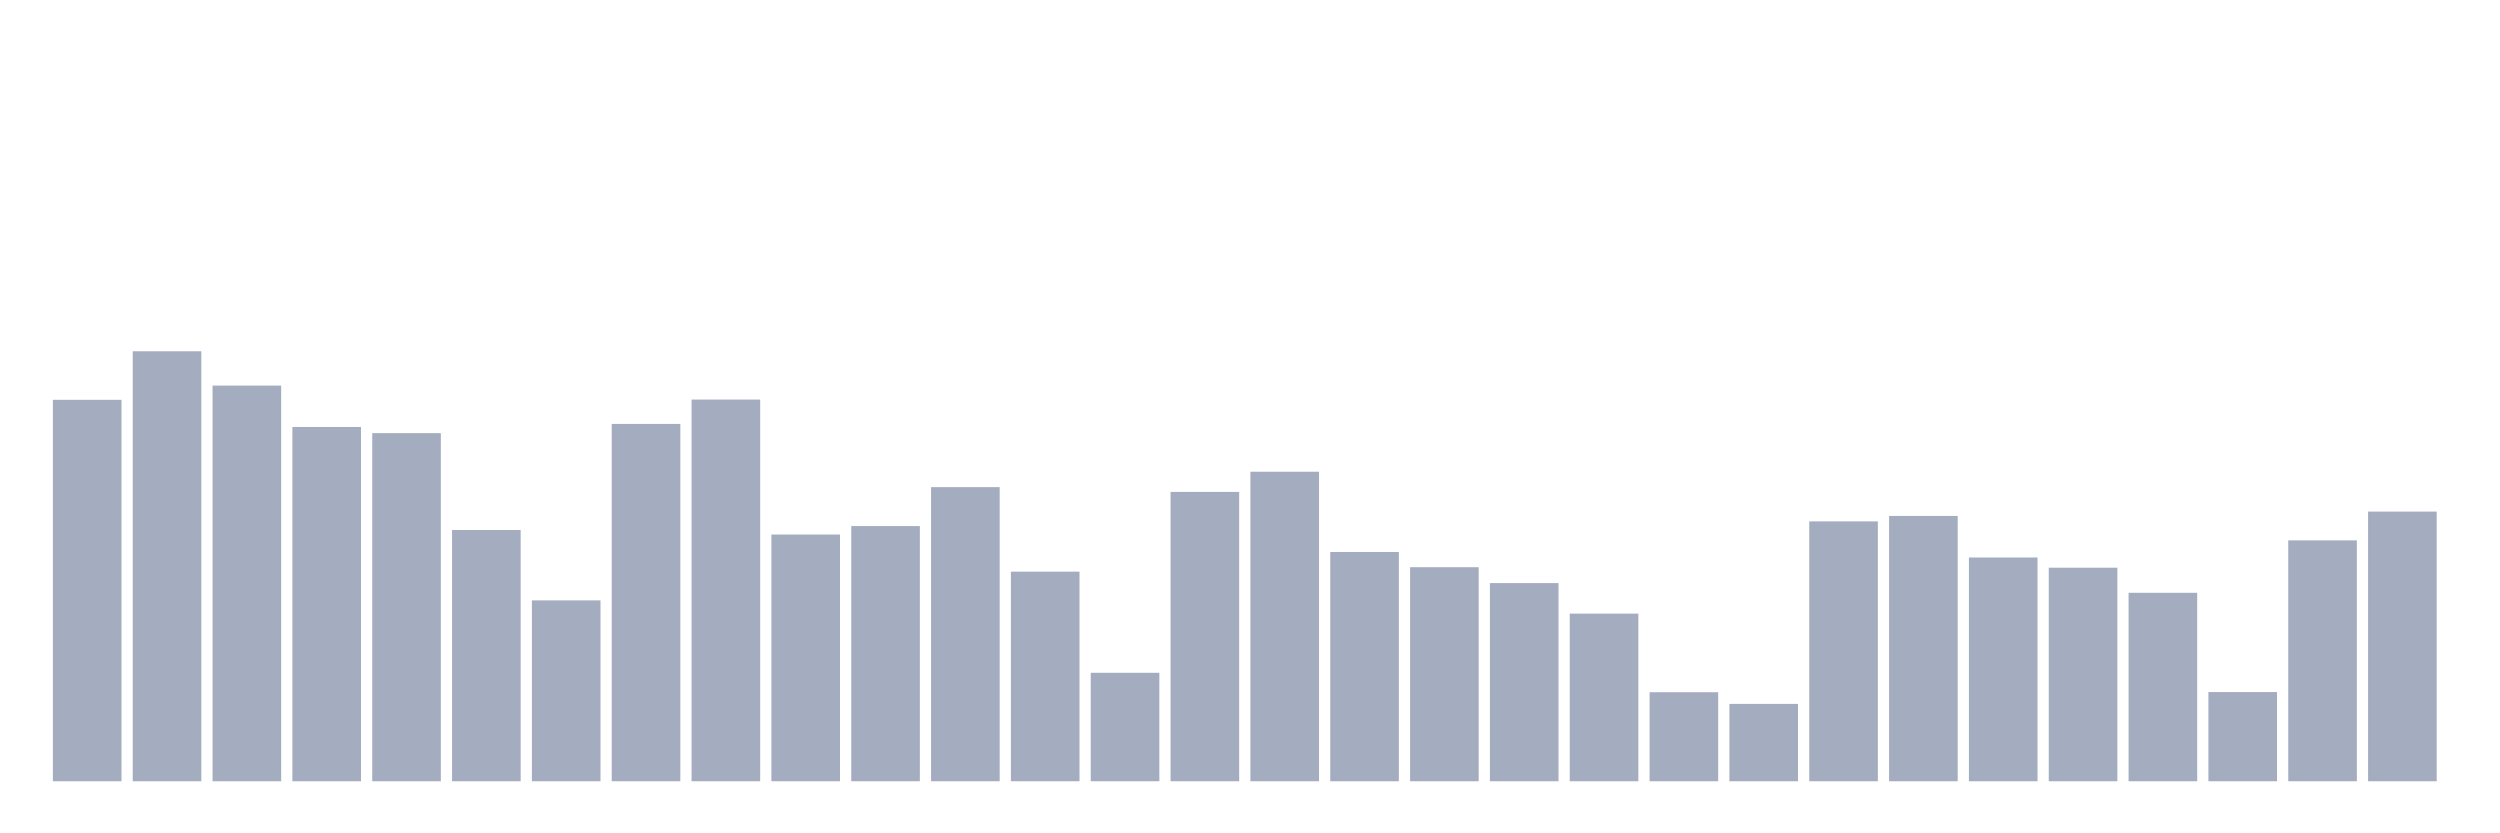 <svg xmlns="http://www.w3.org/2000/svg" viewBox="0 0 480 160"><g transform="translate(10,10)"><rect class="bar" x="0.153" width="13.175" y="66.765" height="73.235" fill="rgb(164,173,192)"></rect><rect class="bar" x="15.482" width="13.175" y="57.442" height="82.558" fill="rgb(164,173,192)"></rect><rect class="bar" x="30.81" width="13.175" y="64.031" height="75.969" fill="rgb(164,173,192)"></rect><rect class="bar" x="46.138" width="13.175" y="71.979" height="68.021" fill="rgb(164,173,192)"></rect><rect class="bar" x="61.466" width="13.175" y="73.164" height="66.836" fill="rgb(164,173,192)"></rect><rect class="bar" x="76.794" width="13.175" y="91.761" height="48.239" fill="rgb(164,173,192)"></rect><rect class="bar" x="92.123" width="13.175" y="105.27" height="34.73" fill="rgb(164,173,192)"></rect><rect class="bar" x="107.451" width="13.175" y="71.394" height="68.606" fill="rgb(164,173,192)"></rect><rect class="bar" x="122.779" width="13.175" y="66.717" height="73.283" fill="rgb(164,173,192)"></rect><rect class="bar" x="138.107" width="13.175" y="92.63" height="47.37" fill="rgb(164,173,192)"></rect><rect class="bar" x="153.436" width="13.175" y="91.003" height="48.997" fill="rgb(164,173,192)"></rect><rect class="bar" x="168.764" width="13.175" y="83.529" height="56.471" fill="rgb(164,173,192)"></rect><rect class="bar" x="184.092" width="13.175" y="99.756" height="40.244" fill="rgb(164,173,192)"></rect><rect class="bar" x="199.42" width="13.175" y="119.175" height="20.825" fill="rgb(164,173,192)"></rect><rect class="bar" x="214.748" width="13.175" y="84.445" height="55.555" fill="rgb(164,173,192)"></rect><rect class="bar" x="230.077" width="13.175" y="80.574" height="59.426" fill="rgb(164,173,192)"></rect><rect class="bar" x="245.405" width="13.175" y="95.98" height="44.02" fill="rgb(164,173,192)"></rect><rect class="bar" x="260.733" width="13.175" y="98.903" height="41.097" fill="rgb(164,173,192)"></rect><rect class="bar" x="276.061" width="13.175" y="101.952" height="38.048" fill="rgb(164,173,192)"></rect><rect class="bar" x="291.39" width="13.175" y="107.814" height="32.186" fill="rgb(164,173,192)"></rect><rect class="bar" x="306.718" width="13.175" y="122.904" height="17.096" fill="rgb(164,173,192)"></rect><rect class="bar" x="322.046" width="13.175" y="125.147" height="14.853" fill="rgb(164,173,192)"></rect><rect class="bar" x="337.374" width="13.175" y="90.102" height="49.898" fill="rgb(164,173,192)"></rect><rect class="bar" x="352.702" width="13.175" y="89.059" height="50.941" fill="rgb(164,173,192)"></rect><rect class="bar" x="368.031" width="13.175" y="97.038" height="42.962" fill="rgb(164,173,192)"></rect><rect class="bar" x="383.359" width="13.175" y="98.998" height="41.002" fill="rgb(164,173,192)"></rect><rect class="bar" x="398.687" width="13.175" y="103.817" height="36.183" fill="rgb(164,173,192)"></rect><rect class="bar" x="414.015" width="13.175" y="122.872" height="17.128" fill="rgb(164,173,192)"></rect><rect class="bar" x="429.344" width="13.175" y="93.752" height="46.248" fill="rgb(164,173,192)"></rect><rect class="bar" x="444.672" width="13.175" y="88.222" height="51.778" fill="rgb(164,173,192)"></rect></g></svg>